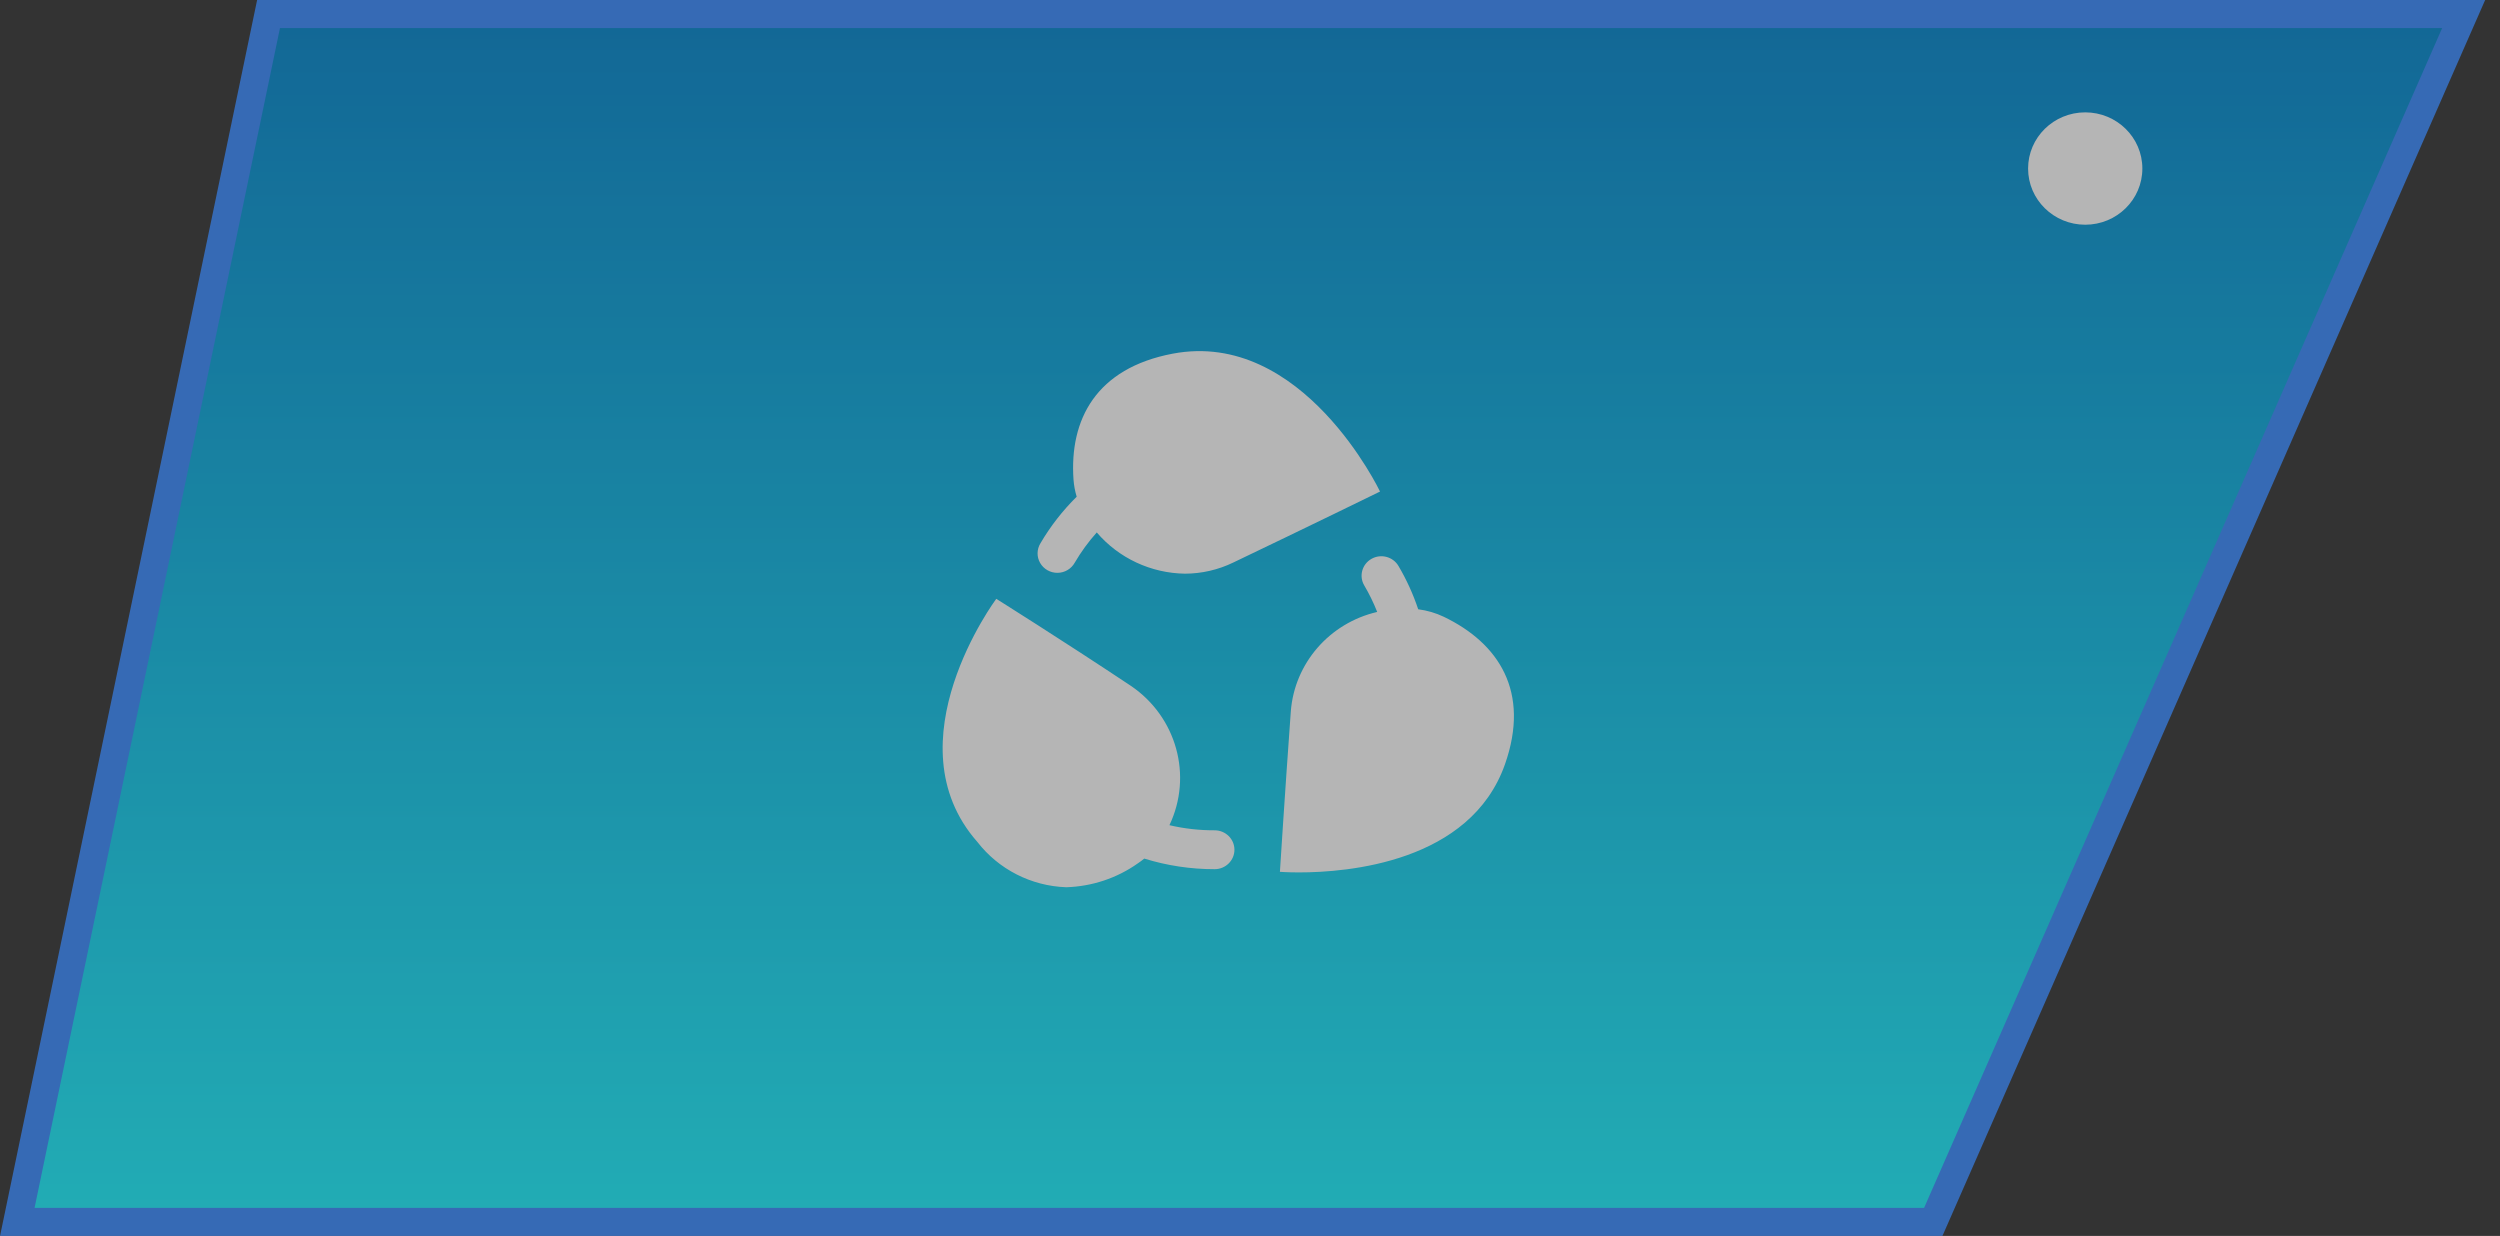 <?xml version="1.0" encoding="UTF-8"?>
<svg width="89px" height="44px" viewBox="0 0 89 44" version="1.1" xmlns="http://www.w3.org/2000/svg" xmlns:xlink="http://www.w3.org/1999/xlink">
    <rect x="0" y="0" width="89" height="44" fill="#333333" stroke="none"/>
    <title>-mockplus-</title>
    <defs>
        <linearGradient x1="50%" y1="0%" x2="50%" y2="99.872%" id="linearGradient-1">
            <stop stop-color="#0085CE" offset="0%"></stop>
            <stop stop-color="#19F2FF" offset="100%"></stop>
        </linearGradient>
    </defs>
    <g id="页面" stroke="none" stroke-width="1" fill="none" fill-rule="evenodd" opacity="0.64">
        <g id="一些切图" transform="translate(-531, -440)">
            <g id="4" transform="translate(531, 440)">
                <path d="M78.912,0.5 L87.856,43.5 L19.648,43.5 L0.766,0.5 L78.912,0.5 Z" id="矩形" stroke="#3889FF" fill="url(#linearGradient-1)" transform="translate(44.236, 22) scale(-1, 1) translate(-44.236, -22) "></path>
                <g id="-mockplus-" transform="translate(33.558, 12)" fill="#FFFFFF" fill-rule="nonzero">
                    <g id="1.图标/2.设计/" transform="translate(0, 0.5)">
                        <path d="M1.909,8.818 C1.909,8.818 4.21,10.259 6.704,11.918 C8.33,13.021 8.909,15.117 8.074,16.877 C8.602,17 9.142,17.061 9.684,17.059 C10.072,17.059 10.388,17.369 10.388,17.751 C10.388,18.133 10.072,18.443 9.684,18.443 C8.834,18.444 7.989,18.317 7.179,18.066 C7.105,18.126 7.028,18.183 6.948,18.236 C6.204,18.763 5.316,19.058 4.4,19.086 C3.153,19.042 1.993,18.45 1.238,17.475 C-1.896,13.925 1.909,8.818 1.909,8.818 Z M16.228,7.649 C16.516,8.137 16.751,8.654 16.93,9.19 C17.246,9.231 17.553,9.32 17.84,9.457 C19.801,10.4 20.925,12.127 20.021,14.703 C18.791,18.208 14.399,18.558 12.69,18.558 C12.266,18.558 12.007,18.537 12.007,18.537 C12.007,18.537 12.181,15.777 12.395,12.824 C12.527,11.112 13.77,9.681 15.47,9.285 C15.341,8.959 15.187,8.643 15.009,8.341 C14.814,8.01 14.93,7.586 15.267,7.395 C15.603,7.204 16.034,7.318 16.228,7.649 Z M15.571,4.999 C15.571,4.999 13.055,6.231 10.347,7.526 C9.813,7.785 9.225,7.921 8.629,7.923 C7.415,7.906 6.268,7.37 5.487,6.455 C5.19,6.787 4.927,7.148 4.703,7.531 C4.58,7.752 4.346,7.891 4.09,7.893 C3.834,7.895 3.598,7.761 3.471,7.542 C3.345,7.323 3.35,7.054 3.483,6.839 C3.838,6.234 4.271,5.678 4.772,5.183 C4.712,4.985 4.674,4.782 4.659,4.576 C4.509,2.429 5.467,0.609 8.187,0.091 C12.816,-0.79 15.571,4.999 15.571,4.999 Z" id="形状结合"></path>
                    </g>
                </g>
                <path d="M74.234,8 C75.358,8 76.268,7.105 76.268,6 C76.268,4.895 75.358,4 74.234,4 C73.111,4 72.2,4.895 72.2,6 C72.2,7.105 73.111,8 74.234,8 Z" id="椭圆形" fill="#FFFFFF"></path>
            </g>
        </g>
    </g>
</svg>
